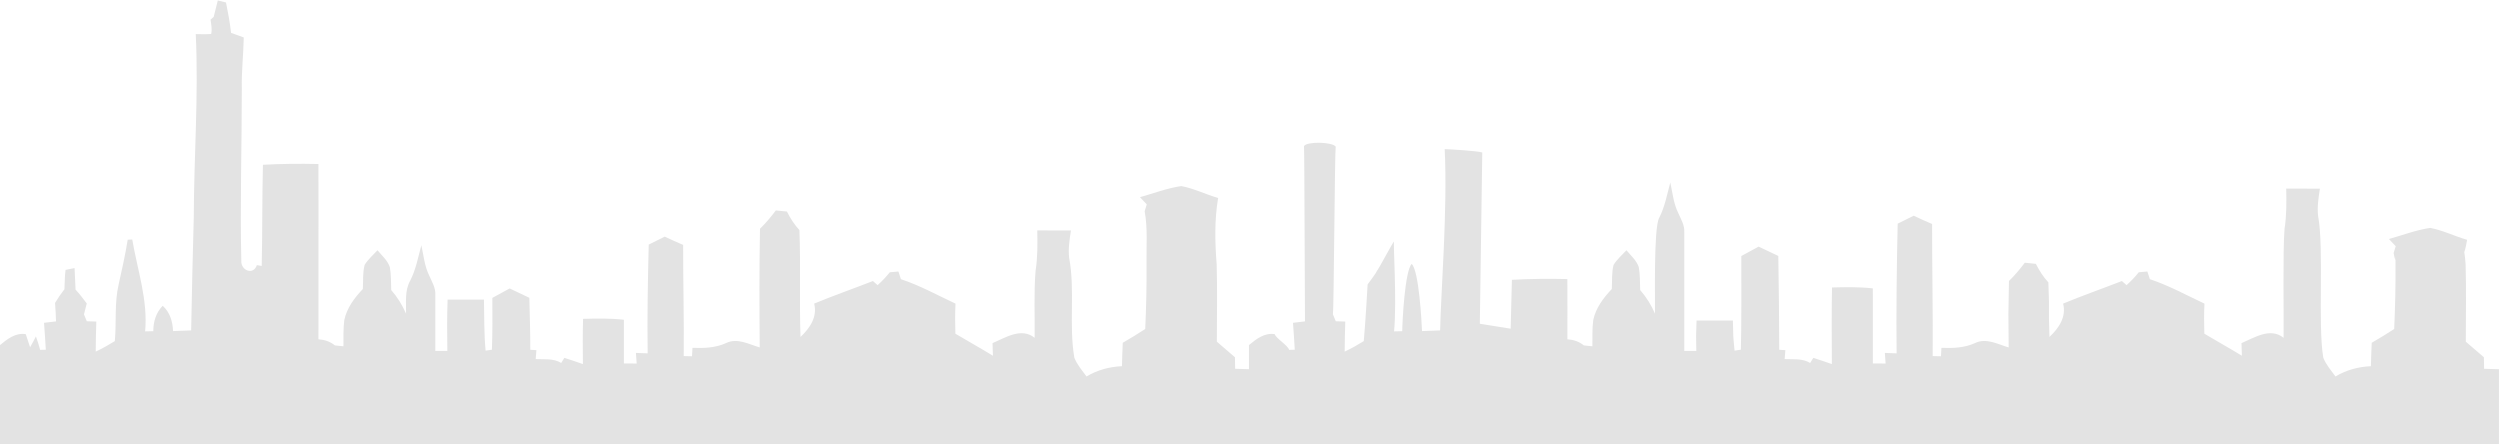 <?xml version="1.0" encoding="UTF-8" standalone="no"?>
<svg width="1700px" height="302px" viewBox="0 0 1700 302" version="1.1" xmlns="http://www.w3.org/2000/svg" xmlns:xlink="http://www.w3.org/1999/xlink" xmlns:sketch="http://www.bohemiancoding.com/sketch/ns">
    <title>bologna_skyline</title>
    <description>Created with Sketch (http://www.bohemiancoding.com/sketch)</description>
    <defs></defs>
    <g id="Page 1" fill="#D8D8D8" fill-rule="evenodd">
        <g id="Livello_1" fill="#000000">
            <path d="M148.113,0.319 C149.495,0.66 152.3,1.341 153.681,1.682 C155.083,8.537 156.358,15.414 157.123,22.355 C159.992,23.398 162.861,24.441 165.751,25.463 C165.56,37.045 164.157,48.564 164.434,60.148 C164.455,99.256 163.18,138.412 164.094,177.478 C163.775,183.926 172.317,187.378 174.676,180.288 C175.505,180.418 177.162,180.69 177.97,180.841 C178.48,157.912 178.204,134.98 178.799,112.05 C191.357,111.347 203.938,111.264 216.518,111.539 C216.688,151.267 216.433,190.995 216.539,230.723 C220.64,230.981 224.508,232.237 227.716,234.872 C229.183,235.022 232.073,235.322 233.539,235.471 C233.603,229.529 233.348,223.569 234.113,217.674 C235.813,209.432 241.062,202.513 246.735,196.528 C247.054,191.08 246.544,185.459 247.947,180.115 C250.284,176.347 253.705,173.388 256.702,170.173 C259.698,173.833 263.587,177.071 265.095,181.691 C266.03,186.801 265.818,192.036 266.03,197.231 C270.217,202.021 273.595,207.452 276.103,213.286 C276.294,205.792 275.062,197.68 278.929,190.865 C282.818,183.309 284.306,174.897 286.516,166.768 C288.046,173.662 288.662,180.922 291.849,187.356 C293.698,191.614 296.354,195.807 296.014,200.663 C296.014,213.307 295.972,225.954 296.014,238.624 C298.734,238.624 301.454,238.624 304.196,238.645 C304.004,227.018 303.941,215.375 304.366,203.748 C312.611,203.727 320.856,203.727 329.08,203.727 C329.356,215.307 329.101,226.889 330.206,238.432 C331.29,238.262 333.415,237.943 334.498,237.791 C334.923,226.039 334.881,214.285 334.796,202.554 C338.727,200.424 342.658,198.274 346.568,196.145 C351.031,198.274 355.493,200.382 359.956,202.49 C360.211,214.282 360.636,226.058 360.594,237.851 C361.635,237.917 363.717,238.043 364.759,238.109 C364.631,239.639 364.397,242.663 364.27,244.176 C370.092,244.451 376.404,243.582 381.61,246.816 C382.162,245.944 383.225,244.217 383.756,243.365 C388.006,244.621 392.171,246.156 396.379,247.581 C396.251,237.319 396.187,227.055 396.485,216.818 C405.729,216.561 415.015,216.39 424.238,217.433 C424.259,227.314 424.216,237.214 424.259,247.136 C426.429,247.136 430.764,247.178 432.931,247.198 C432.801,245.388 432.549,241.788 432.421,239.978 C435.077,240.087 437.734,240.17 440.411,240.278 C440.05,215.624 440.52,190.948 441.134,166.315 C444.744,164.505 448.401,162.719 452.037,160.909 C456.138,162.868 460.301,164.761 464.53,166.528 C464.488,191.736 465.191,216.944 464.932,242.13 C466.334,242.175 469.139,242.239 470.563,242.26 C470.629,240.834 470.799,237.96 470.882,236.535 C478.638,236.835 486.501,236.578 493.704,233.299 C501.312,229.529 509.259,234.127 516.61,236.256 C516.378,209.347 516.27,182.436 516.801,155.523 C520.756,151.714 524.264,147.477 527.575,143.089 C530.082,143.321 532.592,143.579 535.1,143.853 C537.395,148.39 540.113,152.71 543.6,156.462 C544.554,180.667 543.491,204.919 544.343,229.124 C550.657,223.207 555.969,215.517 553.628,206.45 C566.805,200.978 580.299,196.294 593.58,191.101 C594.642,192.036 595.705,192.952 596.767,193.888 C599.785,191.206 602.55,188.27 605.076,185.14 C606.54,185.01 609.456,184.757 610.92,184.629 C611.343,185.93 612.195,188.546 612.618,189.847 C625.538,194.105 637.442,200.725 649.744,206.452 C649.383,213.267 649.444,220.078 649.661,226.914 C658.117,232 666.787,236.727 675.183,241.9 C675.095,239.048 675.013,236.175 674.925,233.323 C683.787,229.575 694.499,222.464 703.552,229.701 C703.764,214.502 702.959,199.279 704.191,184.118 C705.615,175.048 705.528,165.83 705.337,156.677 C712.965,156.632 720.594,156.677 728.242,156.738 C727.309,162.851 726.308,169.042 727.01,175.238 C731.177,197.68 726.735,220.716 730.537,243.197 C732.409,247.987 735.828,251.905 738.846,255.997 C746.158,251.59 754.422,249.393 762.922,249.012 C763.071,243.71 763.222,238.388 763.475,233.086 C768.662,230.129 773.739,226.957 778.756,223.723 C779.431,208.924 779.774,194.108 779.648,179.309 C779.431,167.428 780.541,155.423 778.369,143.647 C778.73,142.478 779.457,140.157 779.793,138.986 C778.647,137.773 776.331,135.303 775.181,134.088 C784.491,131.471 793.631,127.958 803.234,126.532 C811.883,128.128 819.873,132.216 828.332,134.62 C825.801,149.502 826.141,164.663 827.331,179.649 C827.841,197.214 827.461,214.779 827.461,232.343 C831.541,235.877 835.642,239.412 839.763,242.927 C839.784,245.545 839.824,248.162 839.892,250.781 C843.25,250.868 846.629,250.951 850.007,251.06 L850.007,351.889 L0,351.889 L0,234.664 C4.994,230.514 10.561,226.126 17.51,227.212 C18.488,230.193 19.465,233.176 20.464,236.135 C21.845,233.727 23.163,231.257 24.416,228.766 C25.543,231.747 26.456,234.792 27.285,237.902 L31.153,237.815 C30.855,231.707 30.345,225.615 29.941,219.505 C32.661,219.164 35.381,218.843 38.101,218.545 C37.953,214.353 37.783,210.178 37.421,206.007 C39.376,202.771 41.48,199.641 43.818,196.679 C44.115,192.291 43.945,187.867 44.583,183.522 C46.113,183.222 49.173,182.606 50.703,182.287 C50.937,187.165 51.149,192.059 51.383,196.937 C54.145,199.894 56.568,203.107 58.99,206.347 C58.353,208.817 57.715,211.287 57.099,213.778 C57.567,214.947 58.544,217.287 59.033,218.46 C60.648,218.502 63.878,218.609 65.493,218.651 C65.323,225.462 65.068,232.258 65.089,239.09 C69.573,237.004 73.865,234.557 78.073,231.958 C79.263,219.122 77.712,206.047 80.687,193.403 C82.939,183.311 85.192,173.219 86.849,162.998 C87.636,162.955 89.166,162.894 89.931,162.853 C93.437,183.633 100.662,203.963 98.686,225.341 C100.534,225.275 102.383,225.253 104.232,225.211 C104.274,218.762 106.017,212.628 110.649,207.925 C115.579,212.396 117.407,218.653 117.683,225.128 C121.785,224.979 125.886,224.808 129.987,224.679 C130.497,198.96 131.007,173.241 131.772,147.522 C131.878,106.067 135.108,64.638 133.111,23.185 C136.596,23.249 140.102,23.356 143.608,23.1 C144.331,19.843 143.608,16.564 143.162,13.328 L145.287,11.539 C146.18,7.792 147.136,4.045 148.113,0.319 L148.113,0.319 L148.113,0.319 Z M148.113,0.319" id="Shape" fill="#E3E3E3"></path>
            <path d="M1007.94,103.686 C1007.749,115.268 1006.282,220.144 1006.282,220.144 C1006.282,220.144 1026.452,223.357 1027.26,223.508 C1027.77,200.578 1027.494,213.202 1028.089,190.272 C1040.647,189.569 1053.227,189.486 1065.807,189.761 C1065.977,229.489 1065.722,190.995 1065.829,230.723 C1069.93,230.981 1073.798,232.237 1077.006,234.872 C1078.473,235.022 1081.363,235.322 1082.829,235.471 C1082.893,229.529 1082.638,223.569 1083.403,217.674 C1085.103,209.432 1090.351,202.513 1096.025,196.528 C1096.344,191.08 1095.834,185.459 1097.236,180.115 C1099.574,176.347 1102.995,173.388 1105.992,170.173 C1108.988,173.833 1112.877,177.071 1114.385,181.691 C1115.32,186.801 1115.108,192.036 1115.32,197.231 C1119.507,202.021 1122.885,207.452 1125.393,213.286 C1125.584,205.792 1124.352,155.013 1128.219,148.198 C1132.108,140.642 1133.595,132.23 1135.805,124.102 C1137.335,130.996 1137.952,138.256 1141.139,144.69 C1142.988,148.948 1145.644,153.14 1145.304,157.996 C1145.304,170.641 1145.262,225.954 1145.304,238.624 C1148.024,238.624 1150.744,238.624 1153.486,238.645 C1153.294,227.018 1153.231,229.597 1153.656,217.97 C1161.901,217.949 1170.146,217.949 1178.369,217.949 C1178.646,229.529 1178.391,226.889 1179.496,238.432 C1180.579,238.262 1182.704,237.943 1183.788,237.791 C1184.213,226.039 1184.171,185.84 1184.086,174.109 C1188.017,171.98 1191.948,169.83 1195.858,167.701 C1200.321,169.83 1204.783,171.937 1209.246,174.045 C1209.501,185.838 1209.926,226.058 1209.883,237.851 C1210.925,237.917 1213.007,238.043 1214.048,238.109 C1213.921,239.639 1213.687,242.663 1213.56,244.176 C1219.382,244.451 1225.693,243.582 1230.9,246.816 C1231.452,245.944 1232.515,244.217 1233.046,243.365 C1237.296,244.621 1241.461,246.156 1245.669,247.581 C1245.541,237.319 1245.477,205.721 1245.775,195.485 C1255.019,195.227 1264.305,195.057 1273.528,196.1 C1273.549,205.981 1273.506,237.214 1273.549,247.136 C1275.718,247.136 1280.053,247.178 1282.221,247.198 C1282.091,245.388 1281.838,241.788 1281.711,239.978 C1284.367,240.087 1287.024,240.17 1289.701,240.278 C1289.34,215.624 1289.809,176.726 1290.424,152.093 C1294.034,150.283 1297.691,148.497 1301.327,146.687 C1305.428,148.646 1309.591,150.539 1313.82,152.306 C1313.777,177.514 1314.481,216.944 1314.222,242.13 C1315.624,242.175 1318.429,242.239 1319.853,242.26 C1319.919,240.834 1320.089,237.96 1320.172,236.535 C1327.928,236.835 1335.79,236.578 1342.994,233.299 C1350.602,229.529 1358.549,234.127 1365.9,236.256 C1365.668,209.347 1365.56,217.992 1366.091,191.078 C1370.046,187.269 1373.554,183.033 1376.865,178.645 C1379.372,178.877 1381.882,179.134 1384.389,179.409 C1386.685,183.946 1389.402,188.266 1392.89,192.017 C1393.844,216.222 1392.781,204.919 1393.633,229.124 C1399.947,223.207 1405.259,215.517 1402.917,206.45 C1416.095,200.978 1429.589,196.294 1442.87,191.101 C1443.932,192.036 1444.995,192.952 1446.057,193.888 C1449.075,191.206 1451.84,188.27 1454.366,185.14 C1455.83,185.01 1458.746,184.757 1460.21,184.629 C1460.633,185.93 1461.485,188.546 1461.908,189.847 C1474.828,194.105 1486.732,200.725 1499.034,206.452 C1498.673,213.267 1498.734,220.078 1498.951,226.914 C1507.407,232 1516.077,236.727 1524.472,241.9 C1524.385,239.048 1524.302,236.175 1524.215,233.323 C1533.077,229.575 1543.789,222.464 1552.841,229.701 C1553.054,214.502 1552.249,170.835 1553.481,155.674 C1554.905,146.604 1554.818,137.385 1554.626,128.232 C1562.255,128.188 1569.884,128.232 1577.532,128.294 C1576.599,134.407 1575.598,140.598 1576.299,146.793 C1580.467,169.236 1576.025,220.716 1579.827,243.197 C1581.699,247.987 1585.118,251.905 1588.136,255.997 C1595.448,251.59 1603.712,249.393 1612.212,249.012 C1612.361,243.71 1612.512,238.388 1612.765,233.086 C1617.952,230.129 1623.028,226.957 1628.046,223.723 C1628.721,208.924 1629.064,194.108 1628.938,179.309 C1628.721,167.428 1629.831,183.867 1627.659,172.091 C1628.02,170.923 1628.747,168.602 1629.083,167.431 C1627.937,166.217 1625.621,163.748 1624.471,162.532 C1633.781,159.915 1642.921,156.402 1652.524,154.976 C1661.172,156.573 1669.163,160.661 1677.622,163.064 C1675.091,177.946 1675.431,164.663 1676.621,179.649 C1677.131,197.214 1676.751,214.779 1676.751,232.343 C1680.831,235.877 1684.932,239.412 1689.053,242.927 C1689.074,245.545 1689.114,248.162 1689.182,250.781 C1692.54,250.868 1695.919,250.951 1699.297,251.06 L1699.297,351.889 L849.29,351.889 L849.29,234.664 C854.284,230.514 859.851,226.126 866.8,227.212 C867.778,230.193 875.746,234.792 876.575,237.902 L880.443,237.815 C880.145,231.707 879.635,225.615 879.231,219.505 C881.951,219.164 884.671,218.843 887.391,218.545 C887.243,214.353 887.073,103.511 886.711,99.34 C888.666,96.104 905.858,96.44 908.28,99.681 C907.643,102.151 907.005,211.287 906.389,213.778 C906.857,214.947 907.834,217.287 908.323,218.46 C909.938,218.502 913.168,218.609 914.783,218.651 C914.613,225.462 914.358,232.258 914.379,239.09 C918.863,237.004 923.155,234.557 927.363,231.958 C928.553,219.122 929.977,193.403 929.977,193.403 C929.977,193.403 936.925,184.186 936.139,184.331 C936.925,184.289 947.211,164.307 947.976,164.267 C947.211,164.307 949.952,203.963 947.976,225.341 C949.824,225.275 951.673,225.253 953.522,225.211 C953.564,218.762 955.307,184.184 959.939,179.481 C964.869,183.952 966.697,218.653 966.973,225.128 C971.074,224.979 975.176,224.808 979.277,224.679 C979.787,198.96 984.398,142.86 982.401,101.408 C985.886,101.471 1005.05,102.664 1007.94,103.686 Z M1007.94,103.686" id="Shape" fill="#E3E3E3"></path>
        </g>
    </g>
</svg>